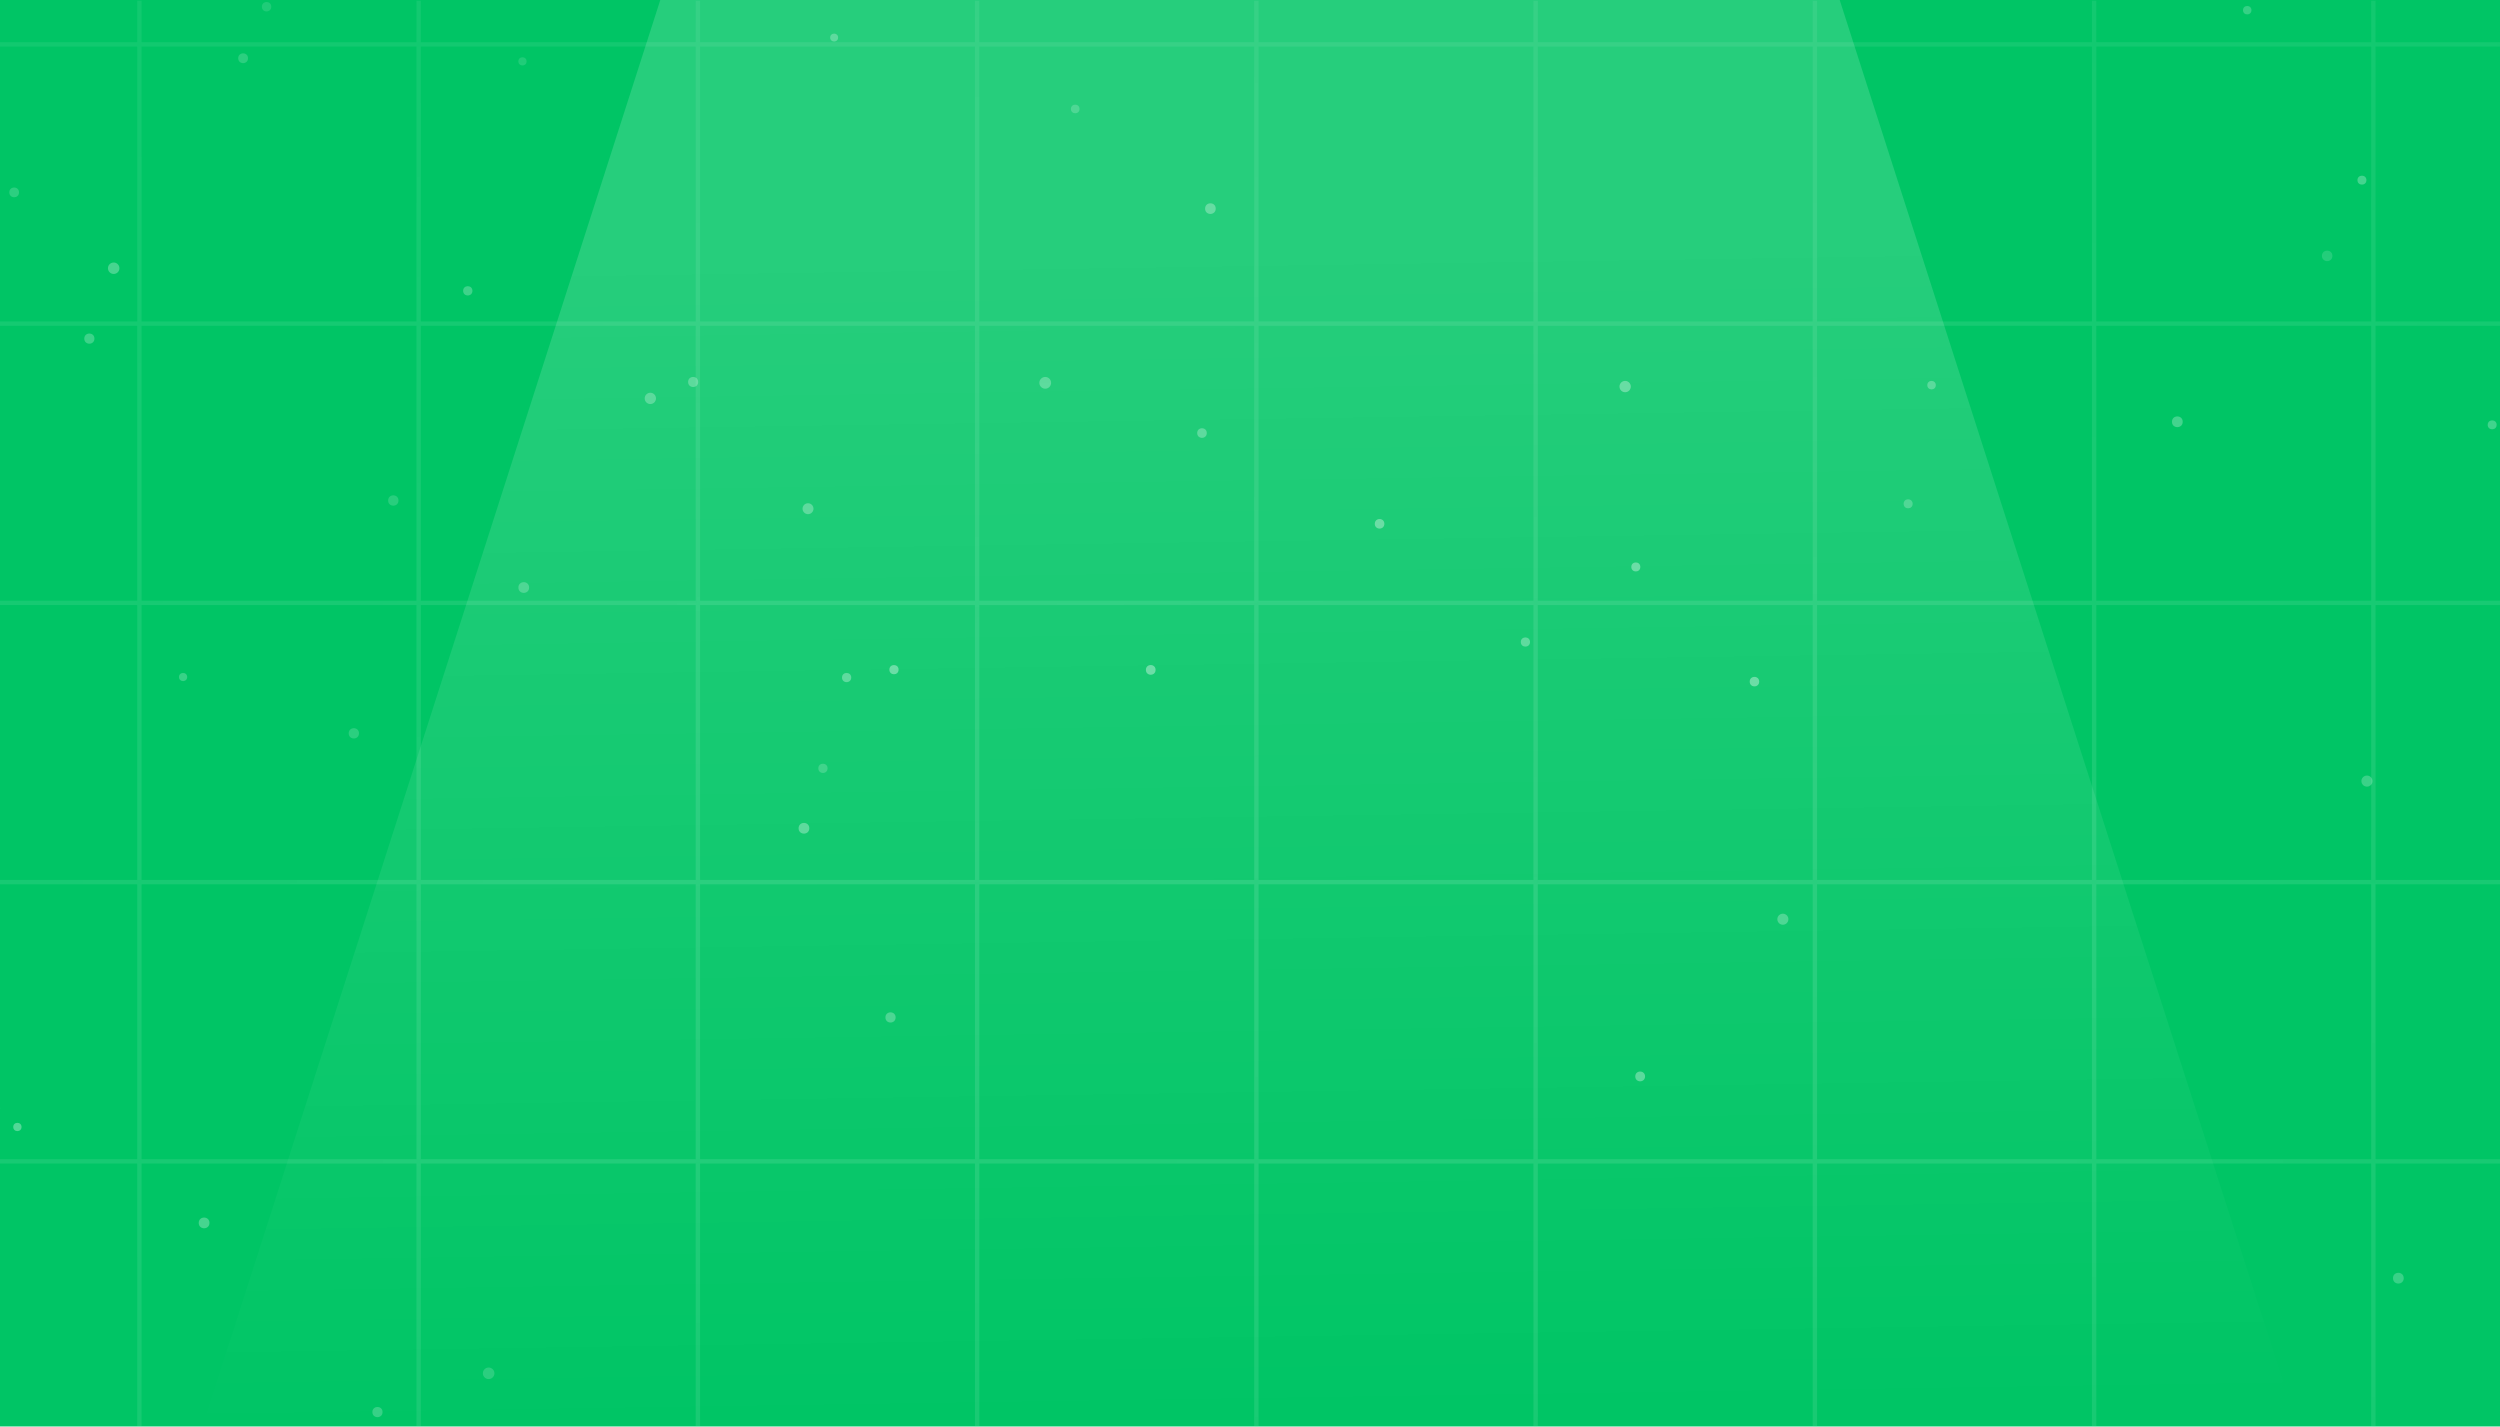 <svg width="375" height="214" viewBox="0 0 375 214" fill="none" xmlns="http://www.w3.org/2000/svg">
<g clip-path="url(#clip0_810_2196)">
<rect width="375" height="213.974" fill="#00C565"/>
<g clip-path="url(#clip1_810_2196)">
<g clip-path="url(#clip2_810_2196)">
<mask id="mask0_810_2196" style="mask-type:alpha" maskUnits="userSpaceOnUse" x="-320" y="-155" width="1040" height="693">
<rect x="-320" y="-154.946" width="1040" height="692" fill="url(#paint0_diamond_810_2196)"/>
</mask>
<g mask="url(#mask0_810_2196)">
<g opacity="0.7">
<circle cx="73.297" cy="205.995" r="0.866" fill="white" fill-opacity="0.3"/>
<circle cx="2.609" cy="169.047" r="0.622" fill="white" fill-opacity="0.6"/>
<circle cx="134.096" cy="100.447" r="0.69" fill="white" fill-opacity="0.6"/>
<circle cx="13.404" cy="50.793" r="0.762" fill="white" fill-opacity="0.5"/>
<circle cx="70.168" cy="43.624" r="0.697" fill="white" fill-opacity="0.5"/>
<circle cx="263.168" cy="102.245" r="0.711" fill="white" fill-opacity="0.6"/>
<circle cx="123.443" cy="115.25" r="0.694" fill="white" fill-opacity="0.3"/>
<circle cx="373.827" cy="63.726" r="0.672" fill="white" fill-opacity="0.5"/>
<circle cx="2.123" cy="28.857" r="0.729" fill="white" fill-opacity="0.4"/>
<circle cx="228.811" cy="96.303" r="0.69" fill="white" fill-opacity="0.5"/>
<circle cx="133.578" cy="152.615" r="0.765" fill="white" fill-opacity="0.4"/>
<circle cx="206.936" cy="78.572" r="0.718" fill="white" fill-opacity="0.6"/>
<circle cx="355.043" cy="117.164" r="0.832" fill="white" fill-opacity="0.4"/>
<circle cx="30.614" cy="183.438" r="0.805" fill="white" fill-opacity="0.5"/>
<circle cx="36.466" cy="8.737" r="0.736" fill="white" fill-opacity="0.4"/>
<circle cx="359.754" cy="191.727" r="0.807" fill="white" fill-opacity="0.4"/>
<circle cx="78.563" cy="88.13" r="0.804" fill="white" fill-opacity="0.4"/>
<circle cx="354.292" cy="27.023" r="0.671" fill="white" fill-opacity="0.6"/>
<circle cx="17.054" cy="40.235" r="0.86" fill="white" fill-opacity="0.6"/>
<circle cx="243.772" cy="57.986" r="0.851" fill="white" fill-opacity="0.6"/>
<circle cx="349.076" cy="38.384" r="0.784" fill="white" fill-opacity="0.3"/>
<circle cx="286.221" cy="75.572" r="0.678" fill="white" fill-opacity="0.4"/>
<circle cx="56.62" cy="211.811" r="0.763" fill="white" fill-opacity="0.4"/>
<circle cx="245.373" cy="85.042" r="0.676" fill="white" fill-opacity="0.6"/>
<circle cx="161.284" cy="16.345" r="0.648" fill="white" fill-opacity="0.4"/>
<circle cx="326.601" cy="63.267" r="0.805" fill="white" fill-opacity="0.5"/>
<circle cx="120.592" cy="124.239" r="0.803" fill="white" fill-opacity="0.5"/>
<circle cx="156.784" cy="57.426" r="0.883" fill="white" fill-opacity="0.5"/>
<circle cx="172.61" cy="100.483" r="0.727" fill="white" fill-opacity="0.6"/>
<circle cx="103.969" cy="57.297" r="0.755" fill="white" fill-opacity="0.5"/>
<circle cx="27.463" cy="101.555" r="0.614" fill="white" fill-opacity="0.4"/>
<circle cx="181.561" cy="31.294" r="0.798" fill="white" fill-opacity="0.6"/>
<circle cx="39.986" cy="1.011" r="0.706" fill="white" fill-opacity="0.3"/>
<circle cx="97.551" cy="59.759" r="0.848" fill="white" fill-opacity="0.5"/>
<circle cx="289.733" cy="57.773" r="0.638" fill="white" fill-opacity="0.5"/>
<circle cx="180.299" cy="64.958" r="0.72" fill="white" fill-opacity="0.5"/>
<circle cx="-0.777" cy="166.255" r="0.789" fill="white" fill-opacity="0.4"/>
<circle cx="267.43" cy="137.882" r="0.83" fill="white" fill-opacity="0.4"/>
<circle cx="337.085" cy="1.53" r="0.633" fill="white" fill-opacity="0.5"/>
<circle cx="58.997" cy="75.076" r="0.774" fill="white" fill-opacity="0.3"/>
<circle cx="78.373" cy="9.207" r="0.615" fill="white" fill-opacity="0.3"/>
<circle cx="121.202" cy="76.306" r="0.82" fill="white" fill-opacity="0.5"/>
<circle cx="125.12" cy="5.635" r="0.594" fill="white" fill-opacity="0.6"/>
<circle cx="53.076" cy="110" r="0.772" fill="white" fill-opacity="0.3"/>
<circle cx="246.023" cy="161.465" r="0.735" fill="white" fill-opacity="0.5"/>
<circle cx="126.993" cy="101.633" r="0.692" fill="white" fill-opacity="0.5"/>
</g>
<g opacity="0.12">
<g clip-path="url(#clip3_810_2196)">
<path d="M20.91 -77.116V785.871" stroke="white" stroke-width="0.654"/>
<path d="M62.797 -77.116V785.871" stroke="white" stroke-width="0.654"/>
<path d="M104.684 -77.116V785.871" stroke="white" stroke-width="0.654"/>
<path d="M146.571 -77.116V785.871" stroke="white" stroke-width="0.654"/>
<path d="M188.457 -77.116V785.871" stroke="white" stroke-width="0.654"/>
<path d="M230.344 -77.116V785.871" stroke="white" stroke-width="0.654"/>
<path d="M272.231 -77.116V785.871" stroke="white" stroke-width="0.654"/>
<path d="M314.118 -77.116V785.871" stroke="white" stroke-width="0.654"/>
<path d="M356.005 -77.116V785.871" stroke="white" stroke-width="0.654"/>
</g>
<g clip-path="url(#clip4_810_2196)">
<path d="M-314.184 6.658L934 6.658" stroke="white" stroke-width="0.654"/>
<path d="M-314.184 48.544L934 48.544" stroke="white" stroke-width="0.654"/>
<path d="M-314.184 90.431L934 90.431" stroke="white" stroke-width="0.654"/>
<path d="M-314.184 132.318L934 132.318" stroke="white" stroke-width="0.654"/>
<path d="M-314.184 174.205L934 174.205" stroke="white" stroke-width="0.654"/>
</g>
</g>
</g>
</g>
<g filter="url(#filter0_f_810_2196)">
<path d="M31 212H344L275.956 3.8147e-06H99.043L31 212Z" fill="url(#paint1_linear_810_2196)" fill-opacity="0.15"/>
</g>
</g>
</g>
<defs>
<filter id="filter0_f_810_2196" x="-32.733" y="-63.733" width="440.467" height="339.467" filterUnits="userSpaceOnUse" color-interpolation-filters="sRGB">
<feFlood flood-opacity="0" result="BackgroundImageFix"/>
<feBlend mode="normal" in="SourceGraphic" in2="BackgroundImageFix" result="shape"/>
<feGaussianBlur stdDeviation="31.867" result="effect1_foregroundBlur_810_2196"/>
</filter>
<radialGradient id="paint0_diamond_810_2196" cx="0" cy="0" r="1" gradientUnits="userSpaceOnUse" gradientTransform="translate(200 144.423) rotate(90) scale(376.812 876.393)">
<stop stop-color="white"/>
<stop offset="1" stop-color="#D9D9D9" stop-opacity="0"/>
</radialGradient>
<linearGradient id="paint1_linear_810_2196" x1="187.5" y1="212" x2="184.853" y2="36.516" gradientUnits="userSpaceOnUse">
<stop stop-color="white" stop-opacity="0"/>
<stop offset="1" stop-color="white"/>
</linearGradient>
<clipPath id="clip0_810_2196">
<rect width="375" height="213.974" fill="white"/>
</clipPath>
<clipPath id="clip1_810_2196">
<rect width="376" height="812" fill="white"/>
</clipPath>
<clipPath id="clip2_810_2196">
<rect width="376" height="812" fill="white" transform="translate(-6.10352e-05 0.054)"/>
</clipPath>
<clipPath id="clip3_810_2196">
<rect width="1248.18" height="806.841" fill="white" transform="translate(-314.184 -77.116)"/>
</clipPath>
<clipPath id="clip4_810_2196">
<rect width="1248.18" height="806.841" fill="white" transform="translate(-314.184 -77.116)"/>
</clipPath>
</defs>
</svg>
